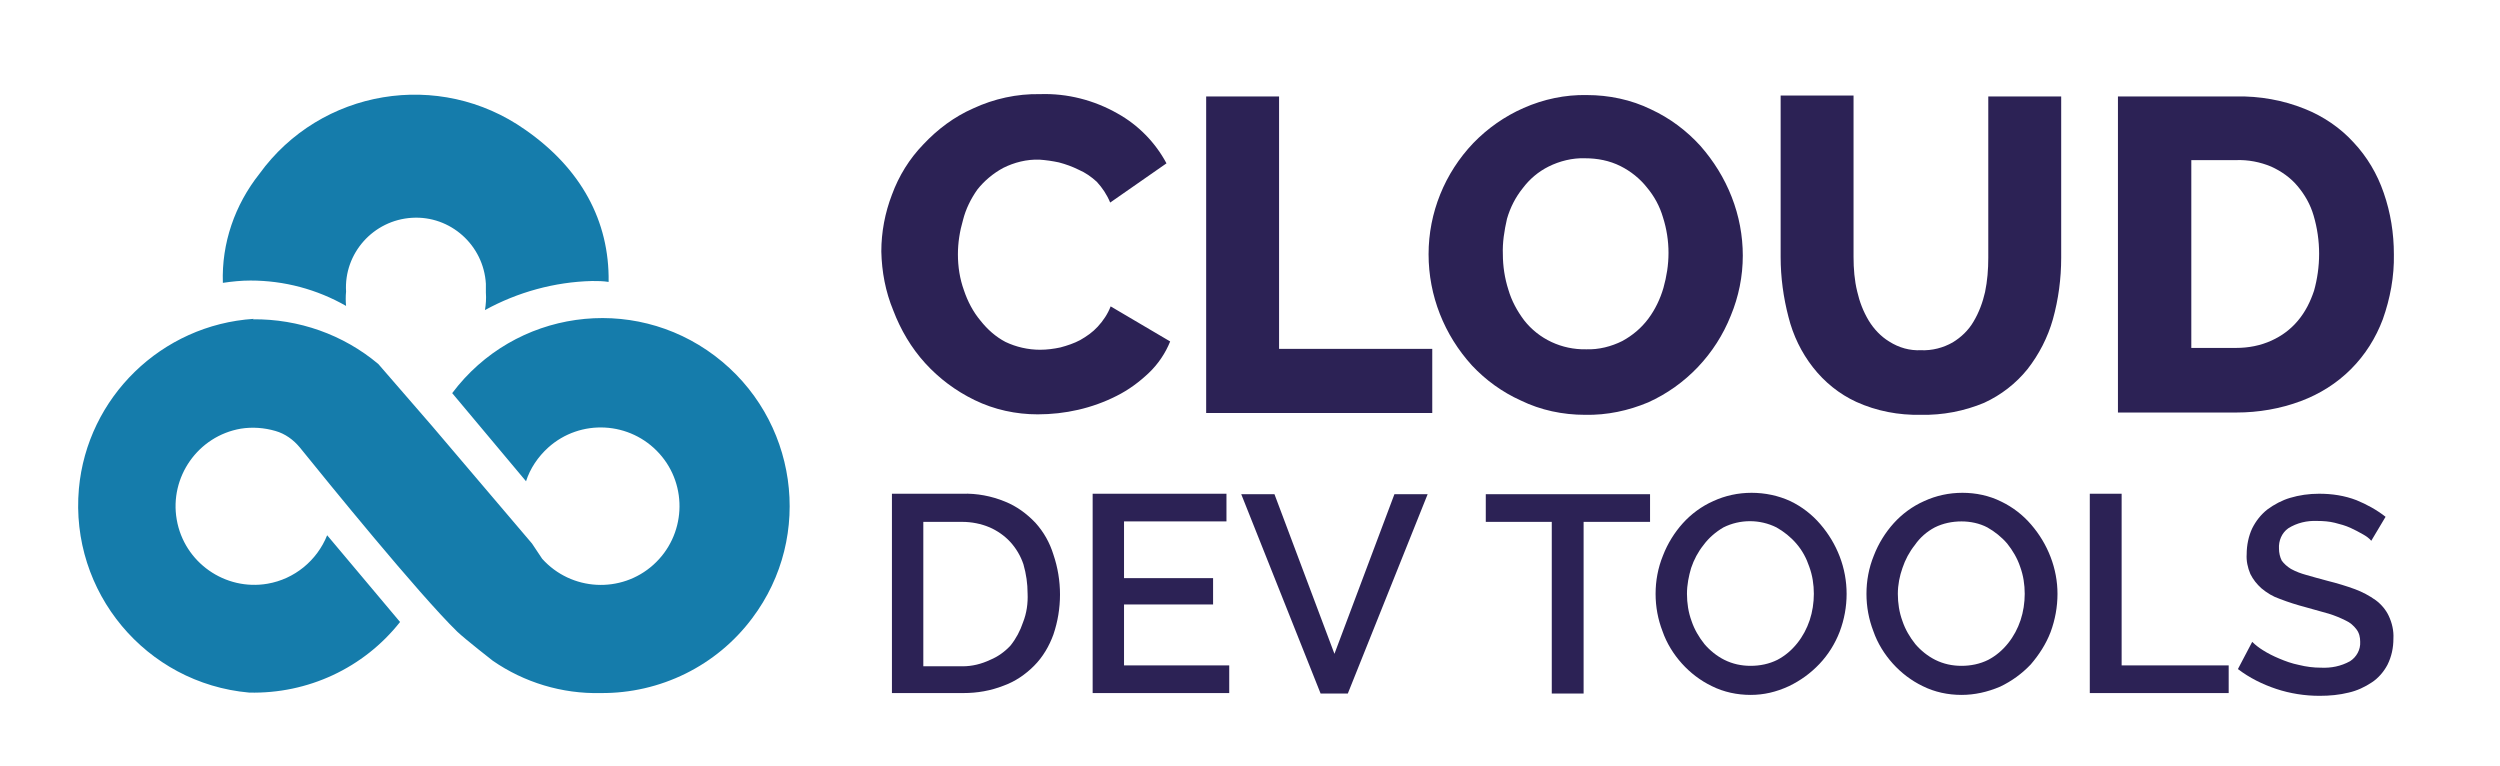<?xml version="1.0" encoding="utf-8"?>
<!-- Generator: Adobe Illustrator 25.2.3, SVG Export Plug-In . SVG Version: 6.00 Build 0)  -->
<svg version="1.1" id="Layer_1" xmlns="http://www.w3.org/2000/svg" xmlns:xlink="http://www.w3.org/1999/xlink" x="0px" y="0px"
	 viewBox="0 0 541.8 165.9" style="enable-background:new 0 0 541.8 165.9;" xml:space="preserve">
<style type="text/css">
	.st0{fill:#157CAB;}
	.st1{fill:#2C2255;}
</style>
<path class="st0" d="M75,66.3c-0.1-1-0.1-2.1,0-3.1c-0.5-8.3,5.9-15.5,14.3-16c8.3-0.5,15.5,5.9,16,14.3c0,0.6,0,1.3,0,1.9
	c0.1,1.3,0,2.6-0.2,3.8c7.1-3.9,15.1-6.1,23.2-6.3c1.2,0,2.4,0,3.6,0.2c0.2-13.2-6-24.6-18.1-33C95.2,15,69.5,19.3,56.2,37.7
	c-5.3,6.7-8.2,15-7.9,23.6c2-0.3,4-0.5,6-0.5C61.6,60.8,68.7,62.7,75,66.3z"/>
<path class="st0" d="M54.8,69.2c9.9-0.1,19.6,3.3,27.2,9.7l11.7,13.5l21.6,25.4l2.2,3.3c6.3,7,17.1,7.6,24.1,1.3
	c7-6.3,7.6-17.1,1.3-24.1c-6.3-7-17.1-7.6-24.1-1.3c-2.2,2-3.9,4.5-4.8,7.3L98,85.2c13.5-18,39-21.6,56.9-8.1s21.6,39,8.1,56.9
	c-7.7,10.3-19.9,16.3-32.8,16.2c-8.4,0.2-16.6-2.3-23.4-7c0,0-5.9-4.6-7.7-6.3c-8.4-8.2-28.2-32.6-34.1-39.9c-1.4-1.7-3.2-3-5.3-3.6
	c-2.4-0.7-5-0.9-7.5-0.5c-9.3,1.6-15.5,10.5-13.9,19.7c1.6,9.3,10.5,15.5,19.7,13.9c5.8-1,10.7-5,12.9-10.5l15.8,18.8
	c-7.9,10-20,15.6-32.7,15.3c-22.4-2-38.9-21.8-36.9-44.2C18.9,86.1,35,70.4,55,69.1L54.8,69.2z"/>
<path class="st1" d="M191,54.5c0-4.2,0.8-8.4,2.3-12.3c1.5-4.1,3.8-7.8,6.8-10.9c3.1-3.3,6.7-6,10.8-7.8c4.5-2.1,9.5-3.2,14.5-3.1
	c5.9-0.2,11.7,1.3,16.8,4.2c4.5,2.5,8.2,6.3,10.6,10.8l-12.2,8.5c-0.7-1.7-1.7-3.2-2.9-4.5c-1.2-1.1-2.5-2-3.9-2.6
	c-1.4-0.7-2.8-1.2-4.3-1.6c-1.4-0.3-2.8-0.5-4.2-0.6c-2.8-0.1-5.5,0.6-7.9,1.8c-2.2,1.2-4.1,2.8-5.6,4.7c-1.4,2-2.5,4.2-3.1,6.6
	c-0.7,2.4-1.1,4.9-1.1,7.4c0,2.7,0.4,5.3,1.3,7.8c0.8,2.4,2,4.7,3.6,6.6c1.5,1.9,3.3,3.5,5.4,4.6c2.3,1.1,4.9,1.7,7.5,1.7
	c1.5,0,3-0.2,4.4-0.5c1.5-0.4,3-0.9,4.3-1.6c1.4-0.8,2.7-1.7,3.8-2.9c1.2-1.3,2.2-2.8,2.8-4.4l12.9,7.6c-1,2.5-2.6,4.9-4.6,6.8
	c-2.1,2-4.4,3.7-7,5c-5.3,2.7-11.2,4-17.1,4c-4.7,0-9.4-1-13.7-3.1c-4.1-2-7.7-4.7-10.7-8c-3-3.3-5.3-7.2-6.9-11.4
	C191.9,63.2,191.1,58.9,191,54.5z"/>
<path class="st1" d="M261.4,89.4V20.9h15.8v54.7h33.2v13.9H261.4z"/>
<path class="st1" d="M343.5,89.9c-4.8,0-9.6-1-13.9-3.1c-4-1.8-7.6-4.4-10.6-7.6c-6-6.6-9.4-15.1-9.4-24.1c0-9,3.5-17.6,9.7-24.1
	c3.1-3.2,6.8-5.8,10.9-7.6c4.3-1.9,9-2.9,13.7-2.8c4.8,0,9.6,1,13.9,3.1c4.1,1.9,7.7,4.6,10.7,7.9c2.9,3.3,5.2,7,6.8,11.1
	c1.6,4.1,2.4,8.4,2.4,12.7c0,4.5-0.9,8.9-2.6,13c-3.3,8.3-9.7,15.1-17.9,18.8C352.9,89,348.3,90,343.5,89.9z M325.7,55.1
	c0,2.6,0.4,5.2,1.2,7.7c0.7,2.4,1.9,4.6,3.4,6.6c3.2,4.1,8.2,6.4,13.4,6.3c2.8,0.1,5.5-0.6,7.9-1.8c2.2-1.2,4.1-2.8,5.6-4.8
	c1.5-2,2.6-4.3,3.3-6.7c0.7-2.5,1.1-5,1.1-7.6c0-2.6-0.4-5.2-1.2-7.7c-0.7-2.4-1.9-4.6-3.5-6.5c-1.5-1.9-3.5-3.5-5.7-4.6
	c-2.4-1.2-5-1.7-7.7-1.7c-2.7-0.1-5.5,0.6-7.9,1.8c-2.2,1.1-4.1,2.7-5.6,4.7c-1.6,2-2.7,4.2-3.4,6.6C326,50,325.6,52.6,325.7,55.1
	L325.7,55.1z"/>
<path class="st1" d="M416.3,75.9c2.4,0.1,4.8-0.5,6.9-1.7c1.8-1.1,3.4-2.6,4.5-4.5c1.2-2,2-4.2,2.5-6.4c0.5-2.4,0.7-4.9,0.7-7.4v-35
	h15.8v35c0,4.5-0.6,9-1.8,13.3c-1.1,3.9-3,7.6-5.5,10.8c-2.5,3.1-5.7,5.6-9.4,7.3c-4.3,1.8-9,2.7-13.7,2.6c-4.8,0.1-9.6-0.8-14-2.8
	c-3.7-1.7-6.9-4.3-9.4-7.5c-2.5-3.2-4.3-6.9-5.3-10.9c-1.1-4.2-1.7-8.6-1.7-13v-35h15.8v35c0,2.5,0.2,5.1,0.8,7.5
	c0.5,2.2,1.3,4.3,2.5,6.3c1.1,1.8,2.6,3.4,4.4,4.5C411.6,75.4,413.9,76,416.3,75.9z"/>
<path class="st1" d="M459,89.4V20.9h25.6c5.1-0.1,10.2,0.8,14.9,2.7c4,1.6,7.7,4.1,10.6,7.3c2.9,3.1,5.1,6.8,6.5,10.9
	c1.5,4.3,2.2,8.8,2.2,13.3c0.1,4.8-0.8,9.6-2.4,14.1c-1.5,4-3.8,7.7-6.9,10.8c-3.1,3.1-6.8,5.4-10.8,6.9c-4.5,1.7-9.3,2.5-14,2.5
	L459,89.4z M502.6,55c0-2.8-0.4-5.6-1.2-8.3c-0.7-2.4-1.9-4.5-3.5-6.4c-1.5-1.8-3.5-3.2-5.7-4.2c-2.4-1-5-1.5-7.6-1.4h-9.7v40.7h9.7
	c2.7,0,5.3-0.5,7.7-1.6c2.2-1,4.1-2.4,5.7-4.3c1.6-1.9,2.7-4.1,3.5-6.5C502.2,60.5,502.6,57.8,502.6,55L502.6,55z"/>
<path class="st1" d="M193.3,150.2v-43.2h15.3c3.1-0.1,6.3,0.5,9.2,1.7c2.5,1,4.7,2.6,6.6,4.6c1.8,2,3.1,4.3,3.9,6.9
	c1.9,5.6,1.9,11.7,0,17.3c-0.9,2.5-2.3,4.9-4.2,6.8c-1.9,1.9-4.1,3.4-6.6,4.3c-2.8,1.1-5.7,1.6-8.7,1.6H193.3z M222.7,128.6
	c0-2.1-0.3-4.2-0.9-6.3c-0.6-1.8-1.6-3.5-2.9-4.9c-1.2-1.3-2.8-2.4-4.4-3.1c-1.9-0.8-3.9-1.2-6-1.2h-8.4v31.3h8.5
	c2.1,0,4.1-0.5,6-1.4c1.7-0.7,3.2-1.8,4.4-3.1c1.2-1.5,2.1-3.2,2.7-5C222.5,132.9,222.8,130.7,222.7,128.6z"/>
<path class="st1" d="M266.4,144.2v6h-29.6v-43.2h29v6h-22.2v12.3h19.3v5.7h-19.3v13.2H266.4z"/>
<path class="st1" d="M276.2,107.1l13,34.6l13-34.6h7.2l-17.3,43.2h-5.9L269,107.1H276.2z"/>
<path class="st1" d="M357.6,113.1h-14.4v37.2h-6.9v-37.2h-14.3v-6h35.6L357.6,113.1z"/>
<path class="st1" d="M379.4,150.6c-2.9,0-5.8-0.6-8.4-1.9c-2.5-1.2-4.7-2.9-6.5-4.9c-1.8-2-3.3-4.4-4.2-7c-1-2.6-1.5-5.3-1.5-8.1
	c0-2.8,0.5-5.6,1.6-8.3c1-2.6,2.5-5,4.3-7c1.8-2,4.1-3.7,6.6-4.8c2.6-1.2,5.4-1.8,8.3-1.8c2.9,0,5.8,0.6,8.4,1.8
	c2.5,1.2,4.7,2.9,6.5,5c1.8,2.1,3.2,4.4,4.2,7c2,5.2,2,11,0,16.3c-1,2.6-2.5,5-4.4,7c-1.9,2-4.1,3.6-6.6,4.8
	C384.9,150,382.2,150.6,379.4,150.6z M365.6,128.7c0,2,0.3,4,1,5.9c0.6,1.8,1.6,3.5,2.8,5c1.2,1.4,2.7,2.6,4.3,3.4
	c1.8,0.9,3.7,1.3,5.7,1.3c2,0,4-0.4,5.8-1.3c1.7-0.9,3.1-2.1,4.3-3.6c1.2-1.5,2.1-3.2,2.7-5c0.6-1.8,0.9-3.8,0.9-5.7
	c0-2-0.3-4-1-5.9c-0.6-1.8-1.5-3.5-2.8-5c-1.2-1.4-2.7-2.6-4.3-3.5c-3.6-1.8-7.9-1.8-11.5,0c-1.7,1-3.2,2.3-4.3,3.8
	c-1.2,1.5-2.1,3.2-2.7,5C366,124.8,365.6,126.7,365.6,128.7z"/>
<path class="st1" d="M425.1,150.6c-2.9,0-5.8-0.6-8.4-1.9c-2.5-1.2-4.7-2.9-6.5-4.9c-1.8-2-3.3-4.4-4.2-7c-1-2.6-1.5-5.3-1.5-8.1
	c0-2.8,0.5-5.6,1.6-8.3c1-2.6,2.5-5,4.3-7c1.8-2,4.1-3.7,6.6-4.8c2.6-1.2,5.4-1.8,8.3-1.8c2.9,0,5.8,0.6,8.4,1.9
	c2.5,1.2,4.7,2.9,6.5,5c1.8,2.1,3.2,4.4,4.2,7c1,2.6,1.5,5.3,1.5,8c0,2.8-0.5,5.6-1.5,8.3c-1,2.6-2.5,4.9-4.3,7
	c-1.9,2-4.1,3.6-6.6,4.8C430.7,150,427.9,150.6,425.1,150.6z M411.3,128.7c0,2,0.3,4,1,5.9c0.6,1.8,1.6,3.5,2.8,5
	c1.2,1.4,2.7,2.6,4.3,3.4c1.8,0.9,3.7,1.3,5.7,1.3c2,0,4-0.4,5.8-1.3c1.7-0.9,3.1-2.1,4.3-3.6c1.2-1.5,2.1-3.2,2.7-5
	c0.6-1.8,0.9-3.8,0.9-5.7c0-2-0.3-4-1-5.9c-0.6-1.8-1.6-3.5-2.8-5c-1.2-1.4-2.7-2.6-4.3-3.5c-1.7-0.9-3.7-1.3-5.6-1.3
	c-2,0-4,0.4-5.8,1.3c-1.7,0.9-3.2,2.2-4.3,3.8c-1.2,1.5-2.1,3.2-2.7,5C411.7,124.8,411.3,126.7,411.3,128.7L411.3,128.7z"/>
<path class="st1" d="M452.9,150.2v-43.2h6.9v37.2H483v6H452.9z"/>
<path class="st1" d="M513.9,117.2c-0.5-0.6-1.1-1-1.8-1.4c-0.9-0.5-1.8-1-2.7-1.4c-1.1-0.5-2.2-0.8-3.4-1.1
	c-1.2-0.3-2.5-0.4-3.8-0.4c-2.2-0.1-4.4,0.4-6.3,1.6c-1.4,1-2.1,2.7-2,4.4c0,0.9,0.2,1.8,0.6,2.6c0.5,0.7,1.2,1.3,2,1.8
	c1.1,0.6,2.2,1,3.3,1.3c1.3,0.4,2.9,0.8,4.7,1.3c2,0.5,4,1.1,5.9,1.8c1.6,0.6,3.1,1.4,4.5,2.4c1.2,0.9,2.2,2.1,2.8,3.4
	c0.7,1.5,1.1,3.2,1,4.9c0,2-0.4,3.9-1.3,5.7c-0.8,1.5-2,2.9-3.4,3.8c-1.5,1-3.2,1.8-5,2.2c-2,0.5-4.1,0.7-6.3,0.7
	c-3.2,0-6.4-0.5-9.4-1.5c-3-1-5.8-2.4-8.3-4.3l3.1-5.9c0.7,0.7,1.5,1.3,2.3,1.8c1.1,0.7,2.3,1.3,3.5,1.8c1.4,0.6,2.8,1.1,4.3,1.4
	c1.6,0.4,3.2,0.6,4.8,0.6c2.2,0.1,4.3-0.3,6.3-1.4c1.4-0.9,2.3-2.5,2.2-4.2c0-1-0.2-1.9-0.8-2.7c-0.6-0.8-1.4-1.5-2.3-1.9
	c-1.2-0.6-2.4-1.1-3.7-1.5l-5-1.4c-1.9-0.5-3.8-1.1-5.6-1.8c-1.5-0.5-2.8-1.3-4-2.3c-1-0.9-1.8-1.9-2.4-3.1
	c-0.6-1.4-0.9-2.9-0.8-4.3c0-1.9,0.4-3.9,1.2-5.6c0.8-1.6,1.9-3,3.3-4.1c1.5-1.1,3.2-2,4.9-2.5c2-0.6,4.1-0.9,6.3-0.9
	c2.8,0,5.5,0.4,8.1,1.4c2.2,0.9,4.4,2.1,6.3,3.6L513.9,117.2z"/>
</svg>
